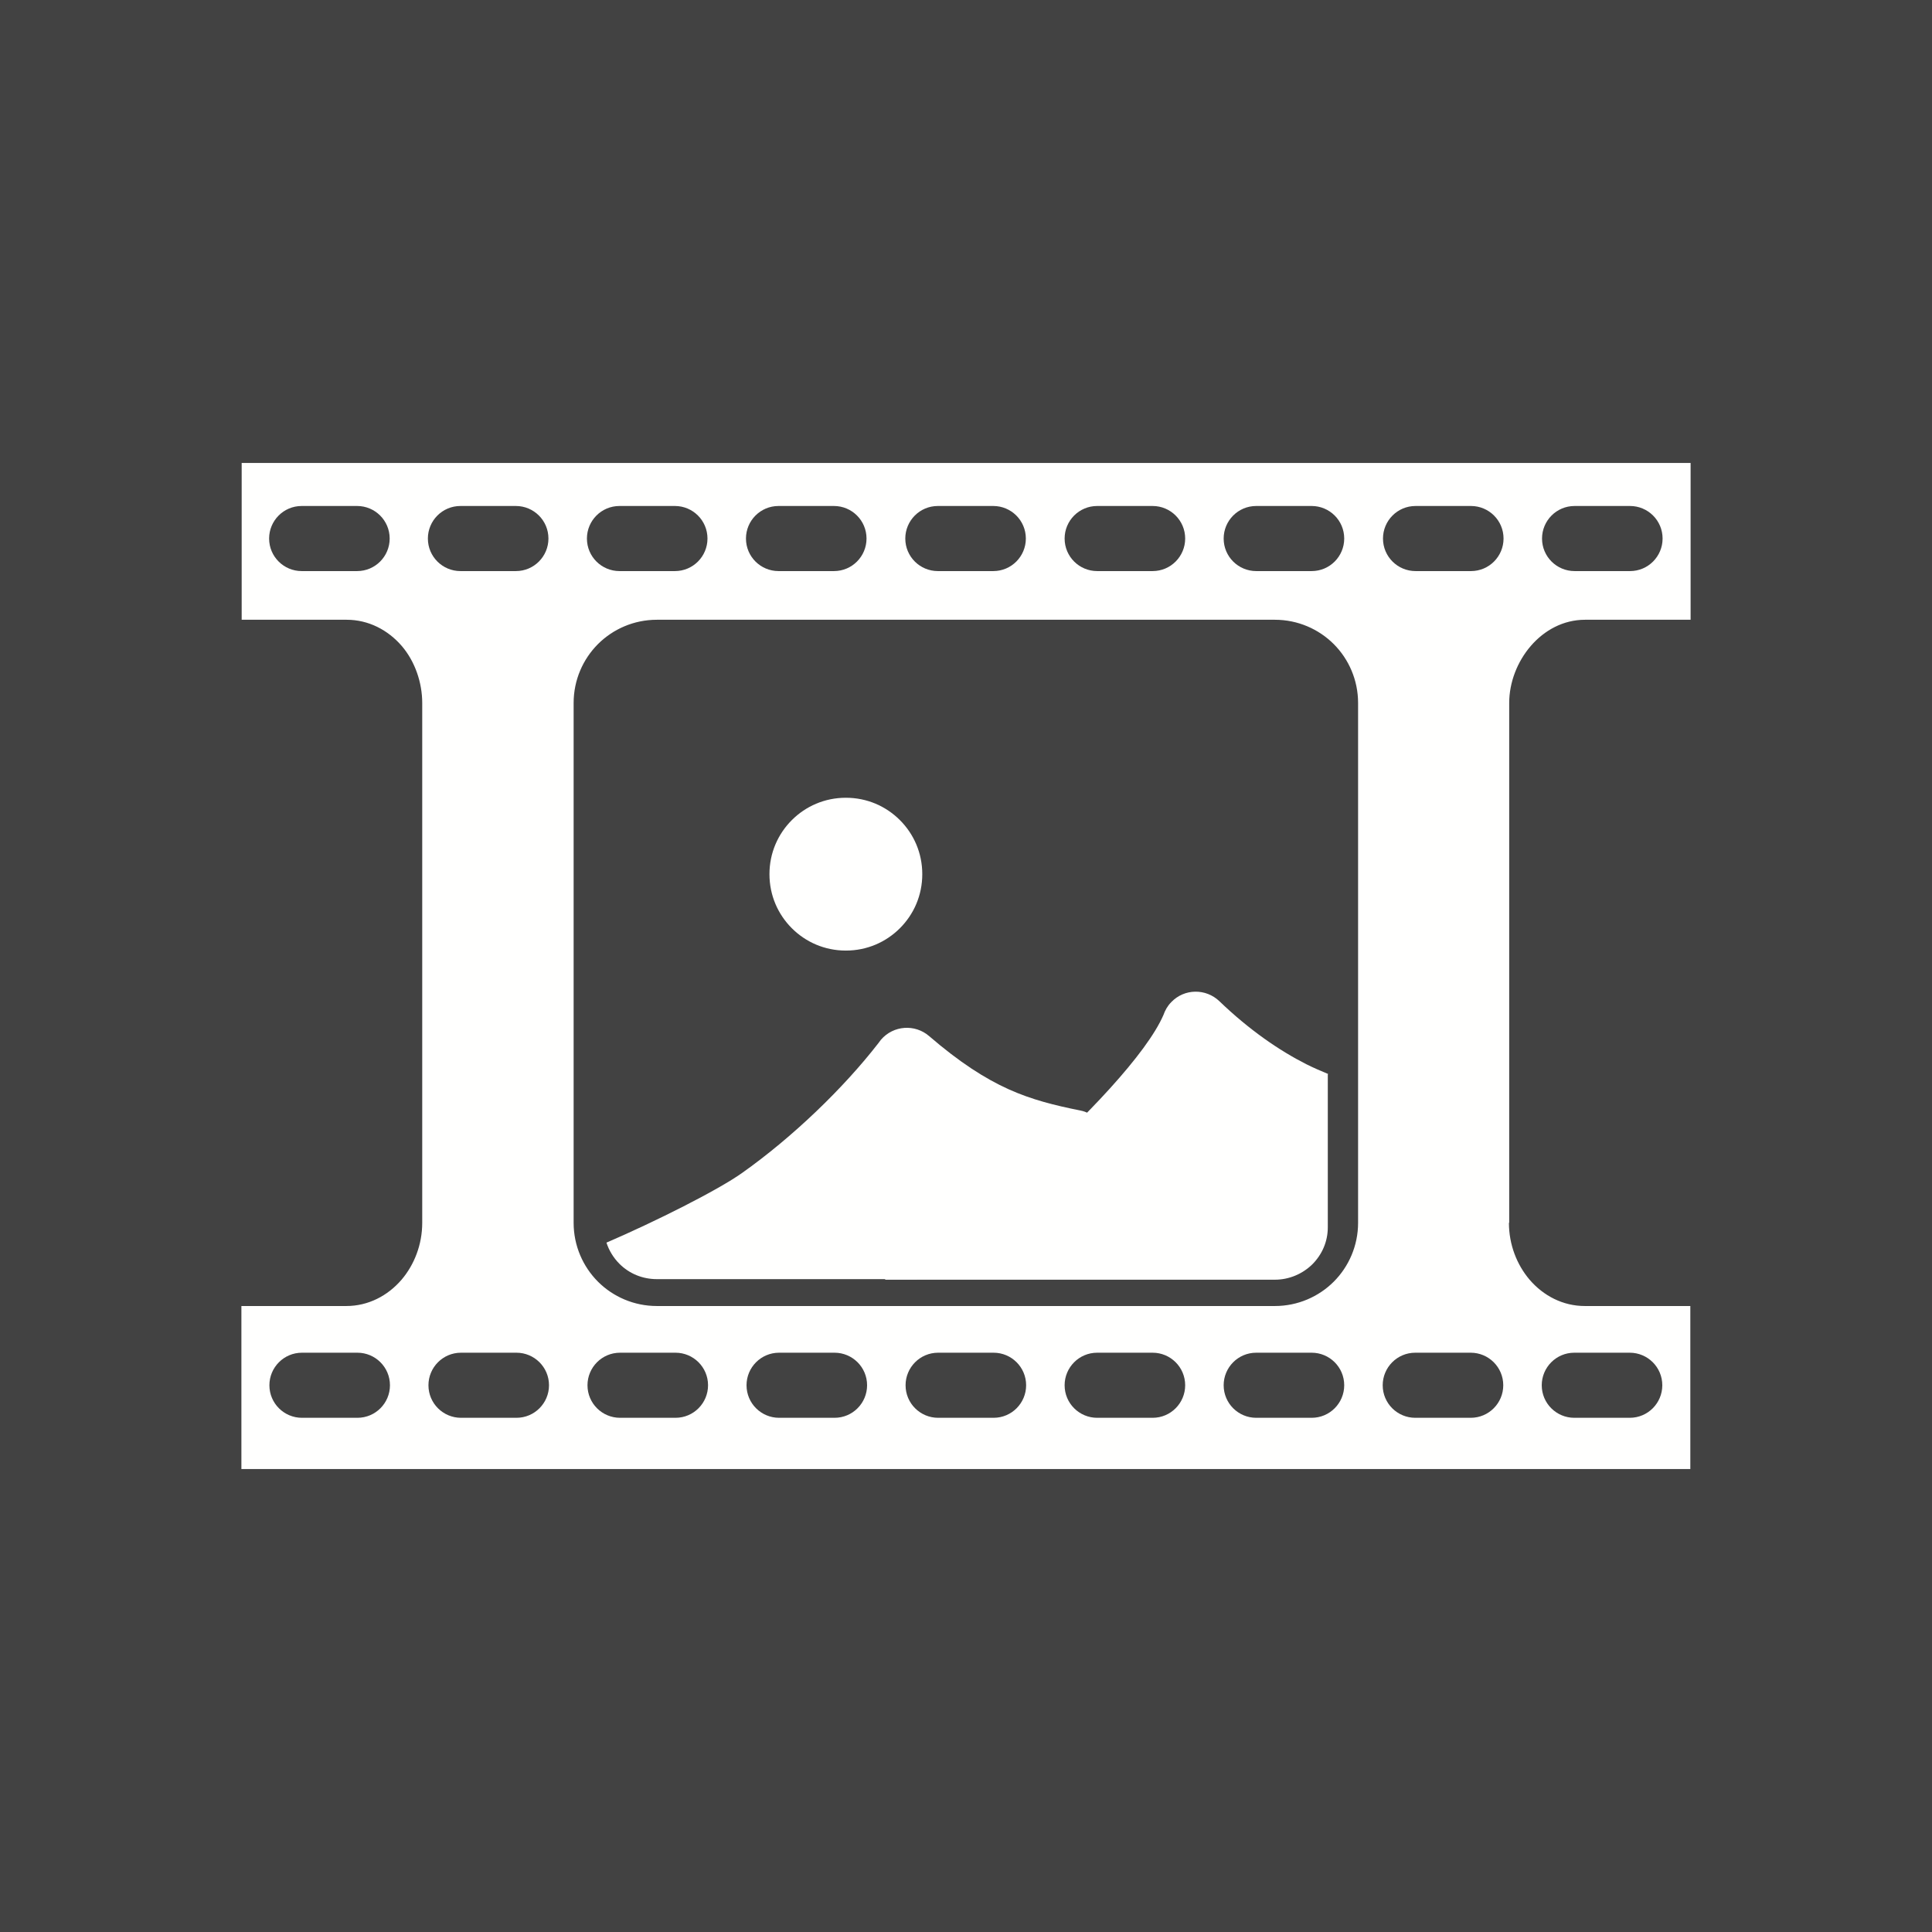 <?xml version="1.0" encoding="UTF-8"?>
<!DOCTYPE svg PUBLIC "-//W3C//DTD SVG 1.1//EN" "http://www.w3.org/Graphics/SVG/1.1/DTD/svg11.dtd">
<!-- Creator: CorelDRAW -->
<svg xmlns="http://www.w3.org/2000/svg" xml:space="preserve" width="6.827in" height="6.827in" style="shape-rendering:geometricPrecision; text-rendering:geometricPrecision; image-rendering:optimizeQuality; fill-rule:evenodd; clip-rule:evenodd"
viewBox="0 0 6.827 6.827"
 xmlns:xlink="http://www.w3.org/1999/xlink">
 <defs>
  <style type="text/css">
   <![CDATA[
    .fil3 {fill:none}
    .fil0 {fill:#424242}
    .fil2 {fill:#FFFFFE}
    .fil1 {fill:#FFFFFE;fill-rule:nonzero}
   ]]>
  </style>
 </defs>
 <rect class="fil0" width="6.827" height="6.827"/>
 <g id="Layer_x0020_1">
  <g id="_264090776">
   <path id="_264090416" class="fil1" d="M4.693 3.795c-0.024,-0.01 -0.05,-0.021 -0.076,-0.034 -0.097,-0.049 -0.203,-0.122 -0.308,-0.223l-0.084 0.086 0.084 -0.086c-0.048,-0.046 -0.124,-0.045 -0.17,0.003 -0.013,0.013 -0.022,0.029 -0.028,0.046 -0.058,0.134 -0.273,0.364 -0.516,0.577 -0.159,0.14 -0.328,0.27 -0.469,0.358l1.379 0c0.05,0 0.097,-0.02 0.132,-0.054 0.035,-0.035 0.055,-0.081 0.055,-0.131l0 -0.54z"/>
   <path id="_264090656" class="fil1" d="M3.817 3.924c-0.09,-0.018 -0.171,-0.038 -0.253,-0.075 -0.084,-0.038 -0.173,-0.095 -0.281,-0.188l0 -0c-0.05,-0.043 -0.126,-0.038 -0.17,0.013 -0.003,0.004 -0.006,0.008 -0.009,0.012 -0.124,0.16 -0.304,0.333 -0.482,0.459 -0.086,0.061 -0.305,0.171 -0.479,0.246 0.009,0.028 0.025,0.054 0.046,0.075 0.035,0.035 0.082,0.054 0.132,0.054l0.918 0c0.303,-0.205 0.778,-0.557 0.578,-0.596z"/>
   <path id="_264090032" class="fil1" d="M2.989 2.819c0.075,0 0.142,0.03 0.191,0.079 0.049,0.049 0.079,0.116 0.079,0.191 0,0.075 -0.03,0.142 -0.079,0.191 -0.049,0.049 -0.116,0.079 -0.191,0.079 -0.075,0 -0.142,-0.03 -0.191,-0.079 -0.049,-0.049 -0.079,-0.116 -0.079,-0.191 0,-0.075 0.03,-0.142 0.079,-0.191 0.049,-0.049 0.116,-0.079 0.191,-0.079z"/>
   <path id="_264090080" class="fil2" d="M2.027 4.321l0 -1.837c0,-0.081 0.033,-0.155 0.086,-0.208 0.053,-0.053 0.127,-0.086 0.208,-0.086l2.184 0c0.081,0 0.155,0.033 0.208,0.086 0.053,0.053 0.086,0.127 0.086,0.208l0 1.837c0,0.081 -0.033,0.155 -0.086,0.208 -0.053,0.053 -0.127,0.086 -0.208,0.086l-2.184 0c-0.081,0 -0.155,-0.033 -0.208,-0.086 -0.053,-0.053 -0.086,-0.127 -0.086,-0.208zm3.306 0l0 -1.837c0,-0.145 0.114,-0.294 0.268,-0.294l0.373 0 0 -0.554 -5.12 0 0 0.554 0.371 0c0.077,0 0.146,0.036 0.195,0.093l0 -7.87402e-006c0.047,0.055 0.072,0.13 0.072,0.201l0 1.837c0,0.077 -0.028,0.148 -0.073,0.201 -0.049,0.057 -0.118,0.093 -0.195,0.093l-0.371 0 0 0.576 5.12 0 0 -0.576 -0.373 0c-0.077,0 -0.146,-0.036 -0.195,-0.093 -0.045,-0.053 -0.073,-0.124 -0.073,-0.201zm-0.331 -2.303c-0.063,0 -0.115,-0.051 -0.115,-0.115 0,-0.063 0.051,-0.115 0.115,-0.115l0.196 0c0.063,0 0.115,0.051 0.115,0.115 0,0.063 -0.051,0.115 -0.115,0.115l-0.196 0zm0.447 -0.115c0,-0.063 0.051,-0.115 0.115,-0.115l0.196 0c0.063,0 0.115,0.051 0.115,0.115 0,0.063 -0.051,0.115 -0.115,0.115l-0.196 0c-0.063,0 -0.115,-0.051 -0.115,-0.115zm-1.572 0.115c-0.063,0 -0.115,-0.051 -0.115,-0.115 0,-0.063 0.051,-0.115 0.115,-0.115l0.196 0c0.063,0 0.115,0.051 0.115,0.115 0,0.063 -0.051,0.115 -0.115,0.115l-0.196 0zm0.447 -0.115c0,-0.063 0.051,-0.115 0.115,-0.115l0.196 0c0.063,0 0.115,0.051 0.115,0.115 0,0.063 -0.051,0.115 -0.115,0.115l-0.196 0c-0.063,0 -0.115,-0.051 -0.115,-0.115zm-1.262 0c0,0.063 -0.051,0.115 -0.115,0.115l-0.196 0c-0.063,0 -0.115,-0.051 -0.115,-0.115 0,-0.063 0.051,-0.115 0.115,-0.115l0.196 0c0.063,0 0.115,0.051 0.115,0.115zm0.137 0c0,-0.063 0.051,-0.115 0.115,-0.115l0.196 0c0.063,0 0.115,0.051 0.115,0.115 0,0.063 -0.051,0.115 -0.115,0.115l-0.196 0c-0.063,0 -0.115,-0.051 -0.115,-0.115zm-1.01 0.115c-0.063,0 -0.115,-0.051 -0.115,-0.115 0,-0.063 0.051,-0.115 0.115,-0.115l0.196 0c0.063,0 0.115,0.051 0.115,0.115 0,0.063 -0.051,0.115 -0.115,0.115l-0.196 0zm-0.562 0c-0.063,0 -0.115,-0.051 -0.115,-0.115 0,-0.063 0.051,-0.115 0.115,-0.115l0.196 0c0.063,0 0.115,0.051 0.115,0.115 0,0.063 -0.051,0.115 -0.115,0.115l-0.196 0zm3.821 2.877c0,-0.063 0.051,-0.115 0.115,-0.115l0.196 0c0.063,0 0.115,0.051 0.115,0.115 0,0.063 -0.051,0.115 -0.115,0.115l-0.196 0c-0.063,0 -0.115,-0.051 -0.115,-0.115zm-0.562 0c0,-0.063 0.051,-0.115 0.115,-0.115l0.196 0c0.063,0 0.115,0.051 0.115,0.115 0,0.063 -0.051,0.115 -0.115,0.115l-0.196 0c-0.063,0 -0.115,-0.051 -0.115,-0.115zm-0.562 0c0,-0.063 0.051,-0.115 0.115,-0.115l0.196 0c0.063,0 0.115,0.051 0.115,0.115 0,0.063 -0.051,0.115 -0.115,0.115l-0.196 0c-0.063,0 -0.115,-0.051 -0.115,-0.115zm-0.562 0c0,-0.063 0.051,-0.115 0.115,-0.115l0.196 0c0.063,0 0.115,0.051 0.115,0.115 0,0.063 -0.051,0.115 -0.115,0.115l-0.196 0c-0.063,0 -0.115,-0.051 -0.115,-0.115zm-0.562 0c0,-0.063 0.051,-0.115 0.115,-0.115l0.196 0c0.063,0 0.115,0.051 0.115,0.115 0,0.063 -0.051,0.115 -0.115,0.115l-0.196 0c-0.063,0 -0.115,-0.051 -0.115,-0.115zm-0.562 0c0,-0.063 0.051,-0.115 0.115,-0.115l0.196 0c0.063,0 0.115,0.051 0.115,0.115 0,0.063 -0.051,0.115 -0.115,0.115l-0.196 0c-0.063,0 -0.115,-0.051 -0.115,-0.115zm-0.562 0c0,-0.063 0.051,-0.115 0.115,-0.115l0.196 0c0.063,0 0.115,0.051 0.115,0.115 0,0.063 -0.051,0.115 -0.115,0.115l-0.196 0c-0.063,0 -0.115,-0.051 -0.115,-0.115zm-0.562 0c0,-0.063 0.051,-0.115 0.115,-0.115l0.196 0c0.063,0 0.115,0.051 0.115,0.115 0,0.063 -0.051,0.115 -0.115,0.115l-0.196 0c-0.063,0 -0.115,-0.051 -0.115,-0.115zm-0.562 0c0,-0.063 0.051,-0.115 0.115,-0.115l0.196 0c0.063,0 0.115,0.051 0.115,0.115 0,0.063 -0.051,0.115 -0.115,0.115l-0.196 0c-0.063,0 -0.115,-0.051 -0.115,-0.115zm0.31 -2.877l-0.196 0c-0.063,0 -0.115,-0.051 -0.115,-0.115 0,-0.063 0.051,-0.115 0.115,-0.115l0.196 0c0.063,0 0.115,0.051 0.115,0.115 0,0.063 -0.051,0.115 -0.115,0.115z"/>
  </g>
 </g>
 <rect class="fil3" width="6.827" height="6.827"/>
</svg>
